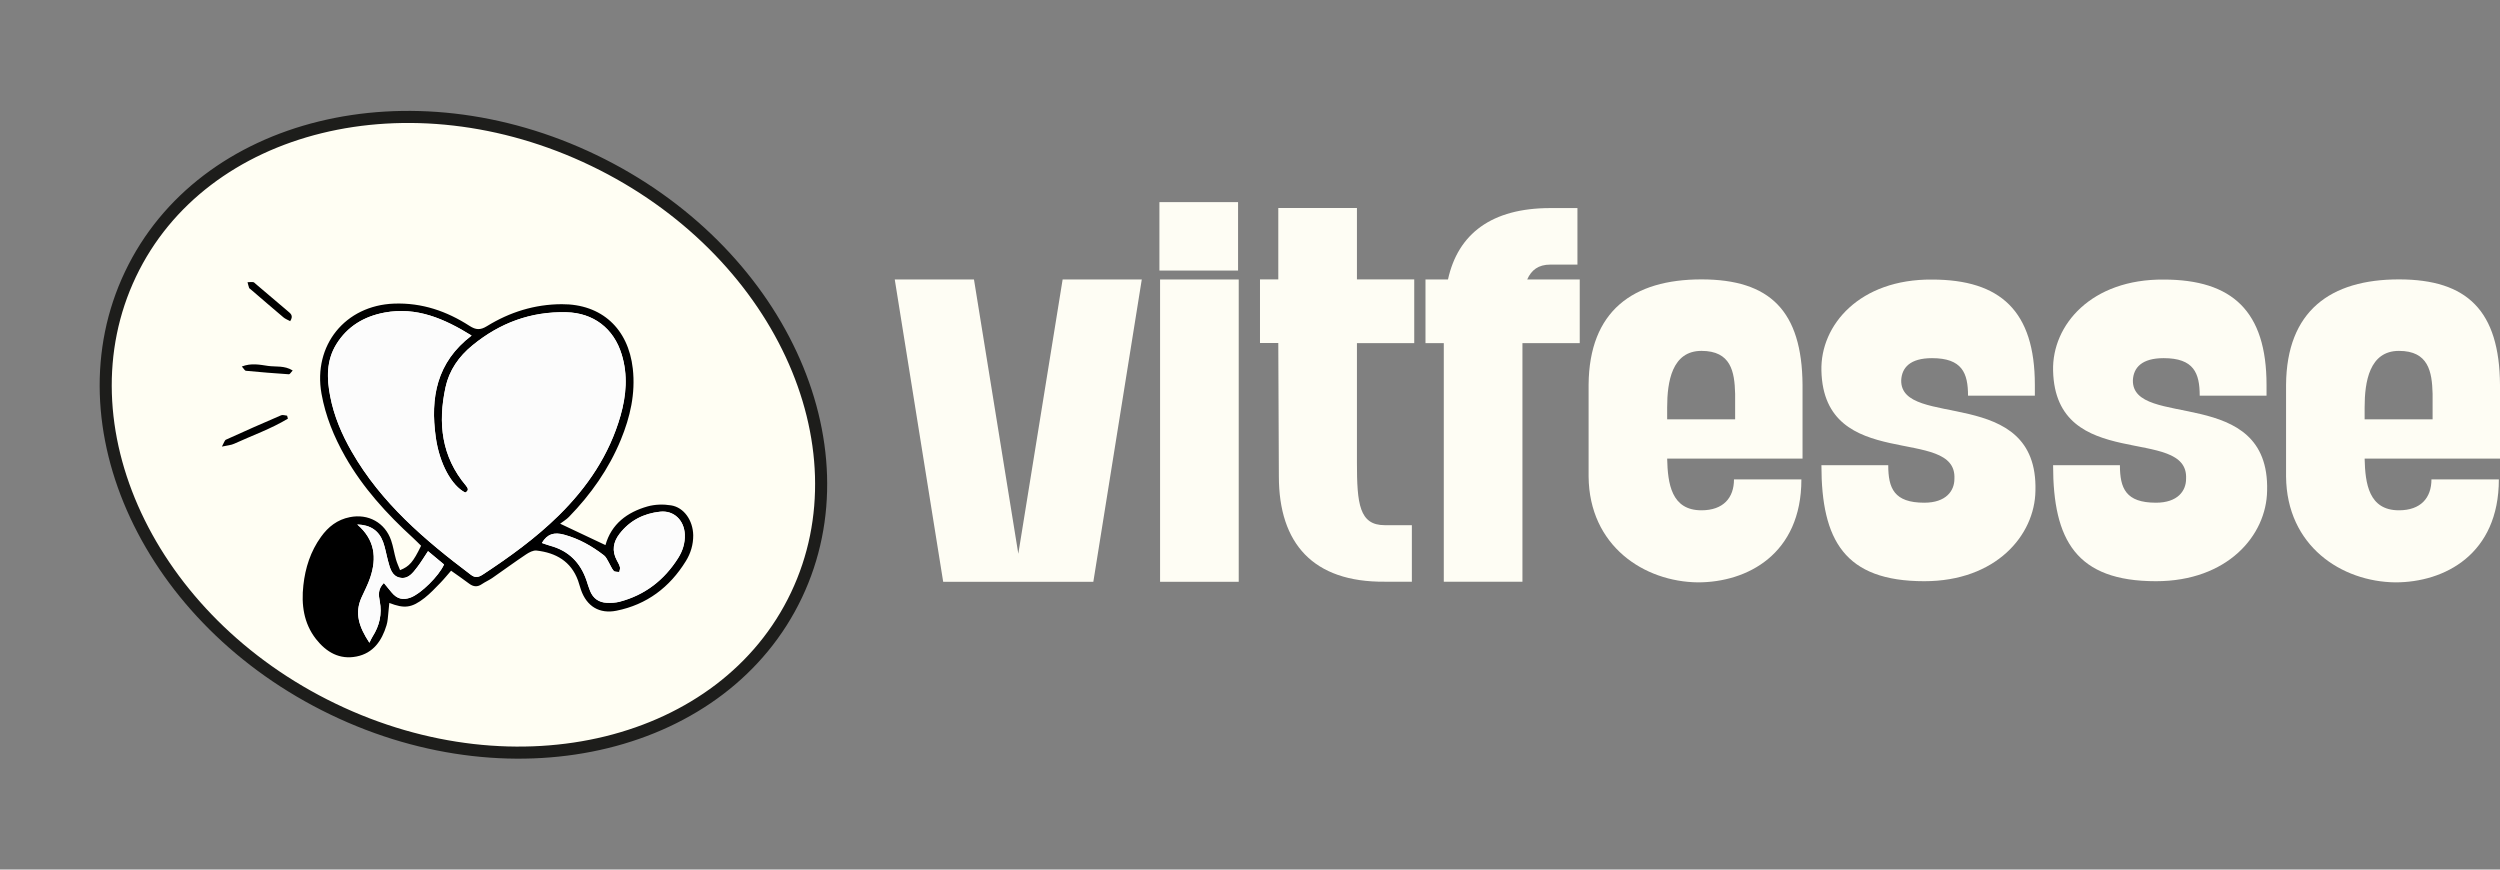 <svg width="207" height="72" viewBox="0 0 207 72" fill="none" xmlns="http://www.w3.org/2000/svg">
<rect x="0" y="0" width="207" height="72" fill="#808080" stroke="none"/>
<path d="M65.943 49.287C71.908 36.742 64.399 20.625 49.172 13.287C33.945 5.949 16.765 10.169 10.8 22.713C4.835 35.258 12.344 51.376 27.571 58.713C42.798 66.051 59.978 61.831 65.943 49.287Z" fill="#FFFEF3" stroke="#1D1D1B" stroke-miterlimit="10"/>
<path d="M94.539 23.141L90.528 48.172H78.096L74.086 23.141H80.645L84.316 45.852L87.986 23.141H94.546H94.539Z" fill="#FEFDF4"/>
<path d="M96 22.402V16.736H102.512V22.402H96ZM96.054 48.172V23.141H102.566V48.172H96.054Z" fill="#FEFDF4"/>
<path d="M117.099 28.41H112.354V38.312C112.354 41.713 112.551 43.485 114.652 43.485H116.902V48.165H114.652C108.731 48.213 105.89 45.011 105.89 39.441C105.89 35.794 105.843 32.146 105.843 28.403H104.327V23.134H105.843V17.222H112.354V23.134H117.099V28.403V28.41Z" fill="#FEFDF4"/>
<path d="M130.802 23.141V28.41H126.058V48.165H119.546V28.41H118.03V23.141H119.893C120.722 19.35 123.516 17.229 128.362 17.229H130.612V21.909H128.362C127.383 21.909 126.799 22.354 126.452 23.141H130.809H130.802Z" fill="#FEFDF4"/>
<path d="M143.574 39.694H149.155C149.155 45.9 144.655 48.22 140.59 48.22C136.138 48.172 131.584 45.216 131.536 39.448V31.859C131.584 25.748 135.207 23.134 140.882 23.134C146.558 23.134 149.202 25.748 149.25 31.859V37.97H138.041C138.089 40.036 138.381 42.253 140.882 42.253C142.69 42.253 143.574 41.22 143.574 39.694ZM138.041 34.719H143.669V32.598C143.622 30.778 143.329 29.053 140.882 29.053C138.435 29.053 138.041 31.613 138.041 33.734V34.719Z" fill="#FEFDF4"/>
<path d="M168.534 40.631C168.486 44.327 165.258 48.124 159.33 48.124C152.724 48.124 150.813 44.723 150.813 38.517H156.346C156.346 40.44 156.836 41.624 159.33 41.624C161.139 41.624 161.825 40.638 161.825 39.653C162.07 35.171 151.011 39.208 150.813 30.689C150.718 26.898 153.995 23.1 159.969 23.148C165.645 23.148 168.486 25.762 168.486 31.872V32.762H162.953C162.953 30.887 162.464 29.655 159.969 29.655C158.155 29.655 157.475 30.442 157.42 31.476C157.325 35.568 168.779 31.818 168.534 40.638V40.631Z" fill="#FEFDF4"/>
<path d="M187.716 40.631C187.669 44.327 184.44 48.124 178.513 48.124C171.906 48.124 169.996 44.723 169.996 38.517H175.529C175.529 40.44 176.018 41.624 178.513 41.624C180.321 41.624 181.007 40.638 181.007 39.653C181.252 35.171 170.193 39.208 169.996 30.689C169.901 26.898 173.177 23.1 179.152 23.148C184.827 23.148 187.669 25.762 187.669 31.872V32.762H182.136C182.136 30.887 181.646 29.655 179.152 29.655C177.337 29.655 176.657 30.442 176.603 31.476C176.508 35.568 187.961 31.818 187.716 40.638V40.631Z" fill="#FEFDF4"/>
<path d="M201.324 39.694H206.905C206.905 45.9 202.405 48.22 198.34 48.22C193.888 48.172 189.334 45.216 189.286 39.448V31.859C189.334 25.748 192.957 23.134 198.633 23.134C204.308 23.134 206.952 25.748 207 31.859V37.97H195.791C195.839 40.036 196.131 42.253 198.633 42.253C200.441 42.253 201.324 41.22 201.324 39.694ZM195.791 34.719H201.419V32.598C201.372 30.778 201.08 29.053 198.633 29.053C196.186 29.053 195.791 31.613 195.791 33.734V34.719Z" fill="#FEFDF4"/>
<path d="M37.36 47.242C37.047 47.597 36.769 47.946 36.456 48.268C36.035 48.699 35.627 49.137 35.158 49.507C34.091 50.341 33.486 50.41 32.235 49.924C32.194 50.369 32.154 50.807 32.106 51.245C32.086 51.422 32.058 51.6 32.004 51.772C31.616 53.058 30.903 54.084 29.523 54.358C28.116 54.639 27.021 54.002 26.165 52.914C25.139 51.6 24.942 50.054 25.118 48.466C25.275 47.016 25.716 45.647 26.58 44.45C27.178 43.615 27.932 43.026 28.965 42.821C30.488 42.513 31.882 43.273 32.385 44.744C32.561 45.25 32.636 45.798 32.786 46.318C32.874 46.626 33.01 46.913 33.126 47.207C33.9 46.899 34.213 46.537 34.866 45.189C34.662 44.99 34.437 44.758 34.206 44.545C32.024 42.554 30.046 40.385 28.578 37.798C27.654 36.17 26.953 34.459 26.62 32.598C25.907 28.588 28.585 25.29 32.629 25.139C34.94 25.057 36.986 25.762 38.883 26.987C39.406 27.322 39.773 27.343 40.317 27.007C42.213 25.837 44.28 25.194 46.516 25.187C49.82 25.173 52.022 27.212 52.396 30.524C52.627 32.591 52.178 34.534 51.403 36.416C50.404 38.839 48.922 40.939 47.108 42.8C46.904 43.013 46.639 43.163 46.38 43.362C47.726 43.998 48.916 44.559 50.132 45.134C50.622 43.382 51.934 42.41 53.619 41.931C54.231 41.76 54.931 41.74 55.563 41.843C56.637 42.014 57.378 43.095 57.399 44.32C57.405 45.093 57.188 45.818 56.787 46.461C55.448 48.631 53.558 50.061 51.043 50.567C49.636 50.848 48.583 50.211 48.107 48.843C48.018 48.59 47.95 48.323 47.862 48.069C47.277 46.468 46.02 45.77 44.429 45.586C44.151 45.551 43.811 45.736 43.553 45.907C42.608 46.537 41.69 47.214 40.752 47.864C40.48 48.049 40.174 48.179 39.902 48.364C39.529 48.624 39.196 48.59 38.842 48.323C38.366 47.96 37.877 47.632 37.36 47.262V47.242ZM39.053 27.787C36.755 26.364 34.485 25.392 31.841 25.878C30.155 26.193 28.762 27.014 27.837 28.513C27.015 29.854 27.049 31.318 27.334 32.796C27.647 34.439 28.293 35.951 29.122 37.395C31.555 41.637 35.172 44.717 38.998 47.597C39.352 47.864 39.63 47.796 39.97 47.57C42.2 46.106 44.361 44.545 46.271 42.664C48.637 40.33 50.452 37.648 51.376 34.411C51.852 32.735 51.995 31.044 51.471 29.341C50.812 27.178 49.126 25.906 46.883 25.851C43.954 25.782 41.384 26.733 39.121 28.588C37.986 29.519 37.197 30.648 36.884 32.078C36.245 35.041 36.558 37.812 38.584 40.214C38.774 40.44 38.822 40.624 38.516 40.782C37.387 40.207 36.381 38.394 36.075 36.184C35.627 32.94 36.13 29.991 39.046 27.78L39.053 27.787ZM44.878 44.956C45.109 45.031 45.32 45.12 45.537 45.175C47.074 45.586 48.066 46.578 48.569 48.083C48.664 48.371 48.746 48.658 48.861 48.932C49.113 49.548 49.589 49.876 50.241 49.903C50.594 49.917 50.962 49.903 51.301 49.814C53.388 49.267 54.986 48.035 56.141 46.208C56.515 45.62 56.726 44.97 56.699 44.251C56.651 43.081 55.801 42.239 54.653 42.363C53.3 42.506 52.138 43.095 51.288 44.203C50.771 44.874 50.649 45.606 51.07 46.386C51.172 46.571 51.281 46.756 51.329 46.954C51.363 47.077 51.295 47.221 51.274 47.358C51.118 47.331 50.894 47.358 50.812 47.262C50.642 47.064 50.547 46.797 50.404 46.564C50.282 46.359 50.18 46.119 50.01 45.982C49.011 45.209 47.937 44.6 46.7 44.265C45.884 44.046 45.32 44.203 44.871 44.942L44.878 44.956ZM31.786 48.275C32.011 48.548 32.215 48.788 32.405 49.028C32.854 49.582 33.343 49.719 33.995 49.472C34.845 49.157 36.334 47.686 36.762 46.735C36.334 46.379 35.899 46.023 35.437 45.633C35.124 46.106 34.866 46.544 34.553 46.947C34.193 47.419 33.805 47.974 33.112 47.83C32.425 47.686 32.289 47.023 32.126 46.441C31.983 45.921 31.902 45.38 31.718 44.874C31.372 43.943 30.685 43.464 29.577 43.423C31.046 44.682 31.202 46.188 30.651 47.823C30.461 48.391 30.182 48.925 29.931 49.472C29.346 50.772 29.72 51.901 30.583 53.215C30.706 52.969 30.76 52.832 30.842 52.709C31.419 51.812 31.644 50.841 31.44 49.78C31.345 49.281 31.27 48.774 31.78 48.268L31.786 48.275Z" fill="black"/>
<path d="M23.84 34.664C22.433 35.513 20.877 36.06 19.381 36.745C19.13 36.861 18.837 36.875 18.375 36.977C18.552 36.656 18.599 36.45 18.715 36.403C20.231 35.711 21.753 35.041 23.283 34.384C23.419 34.329 23.609 34.404 23.772 34.418C23.793 34.5 23.82 34.589 23.84 34.671V34.664Z" fill="black"/>
<path d="M24.031 26.597C23.813 26.474 23.616 26.405 23.466 26.275C22.556 25.509 21.658 24.729 20.754 23.955C20.707 23.914 20.645 23.887 20.625 23.832C20.571 23.682 20.537 23.524 20.496 23.367C20.652 23.367 20.815 23.34 20.965 23.36C21.04 23.367 21.108 23.456 21.176 23.511C22.059 24.256 22.95 25.009 23.827 25.762C24.037 25.947 24.336 26.118 24.024 26.597H24.031Z" fill="black"/>
<path d="M20.027 30.346C20.815 30.039 21.529 30.203 22.202 30.299C22.841 30.388 23.555 30.251 24.234 30.675C24.078 30.846 23.997 30.997 23.922 30.99C22.739 30.908 21.549 30.819 20.367 30.702C20.265 30.695 20.183 30.518 20.027 30.353V30.346Z" fill="black"/>
<path d="M39.052 27.787C36.136 30.004 35.633 32.954 36.082 36.19C36.388 38.401 37.401 40.214 38.522 40.789C38.821 40.638 38.781 40.447 38.59 40.221C36.558 37.819 36.252 35.048 36.891 32.085C37.197 30.654 37.992 29.519 39.127 28.595C41.398 26.74 43.96 25.789 46.89 25.858C49.133 25.906 50.819 27.185 51.478 29.348C52.001 31.051 51.858 32.742 51.383 34.418C50.458 37.655 48.643 40.337 46.278 42.67C44.368 44.552 42.206 46.112 39.977 47.577C39.637 47.796 39.358 47.871 39.005 47.604C35.178 44.723 31.562 41.644 29.128 37.401C28.299 35.965 27.653 34.445 27.341 32.803C27.055 31.325 27.028 29.861 27.844 28.52C28.761 27.021 30.155 26.2 31.847 25.885C34.491 25.392 36.762 26.371 39.059 27.794L39.052 27.787Z" fill="#FCFCFC"/>
<path d="M44.878 44.956C45.326 44.21 45.891 44.053 46.706 44.279C47.943 44.614 49.017 45.23 50.017 45.996C50.193 46.133 50.295 46.373 50.411 46.578C50.547 46.81 50.642 47.077 50.819 47.276C50.9 47.372 51.124 47.344 51.281 47.372C51.301 47.235 51.369 47.091 51.335 46.968C51.281 46.769 51.172 46.578 51.077 46.4C50.655 45.62 50.778 44.888 51.294 44.217C52.144 43.108 53.3 42.52 54.659 42.376C55.808 42.253 56.657 43.088 56.705 44.265C56.732 44.983 56.522 45.633 56.148 46.222C54.992 48.042 53.395 49.274 51.308 49.828C50.968 49.917 50.601 49.931 50.248 49.917C49.595 49.89 49.119 49.561 48.868 48.945C48.752 48.672 48.671 48.377 48.575 48.097C48.072 46.592 47.08 45.599 45.544 45.189C45.326 45.127 45.116 45.045 44.885 44.97L44.878 44.956Z" fill="#FCFCFC"/>
<path d="M31.787 48.275C31.277 48.781 31.352 49.288 31.447 49.787C31.651 50.848 31.419 51.813 30.849 52.716C30.767 52.839 30.713 52.983 30.59 53.222C29.727 51.915 29.353 50.779 29.938 49.479C30.182 48.932 30.468 48.398 30.658 47.83C31.209 46.188 31.046 44.689 29.584 43.43C30.692 43.464 31.386 43.95 31.725 44.881C31.909 45.387 31.991 45.928 32.133 46.448C32.296 47.029 32.425 47.693 33.119 47.837C33.812 47.981 34.193 47.426 34.56 46.954C34.866 46.55 35.124 46.113 35.444 45.64C35.913 46.024 36.347 46.386 36.769 46.742C36.347 47.7 34.852 49.164 34.002 49.479C33.35 49.719 32.861 49.582 32.412 49.035C32.215 48.795 32.018 48.556 31.793 48.282L31.787 48.275Z" fill="#FCFCFC"/>
</svg>

